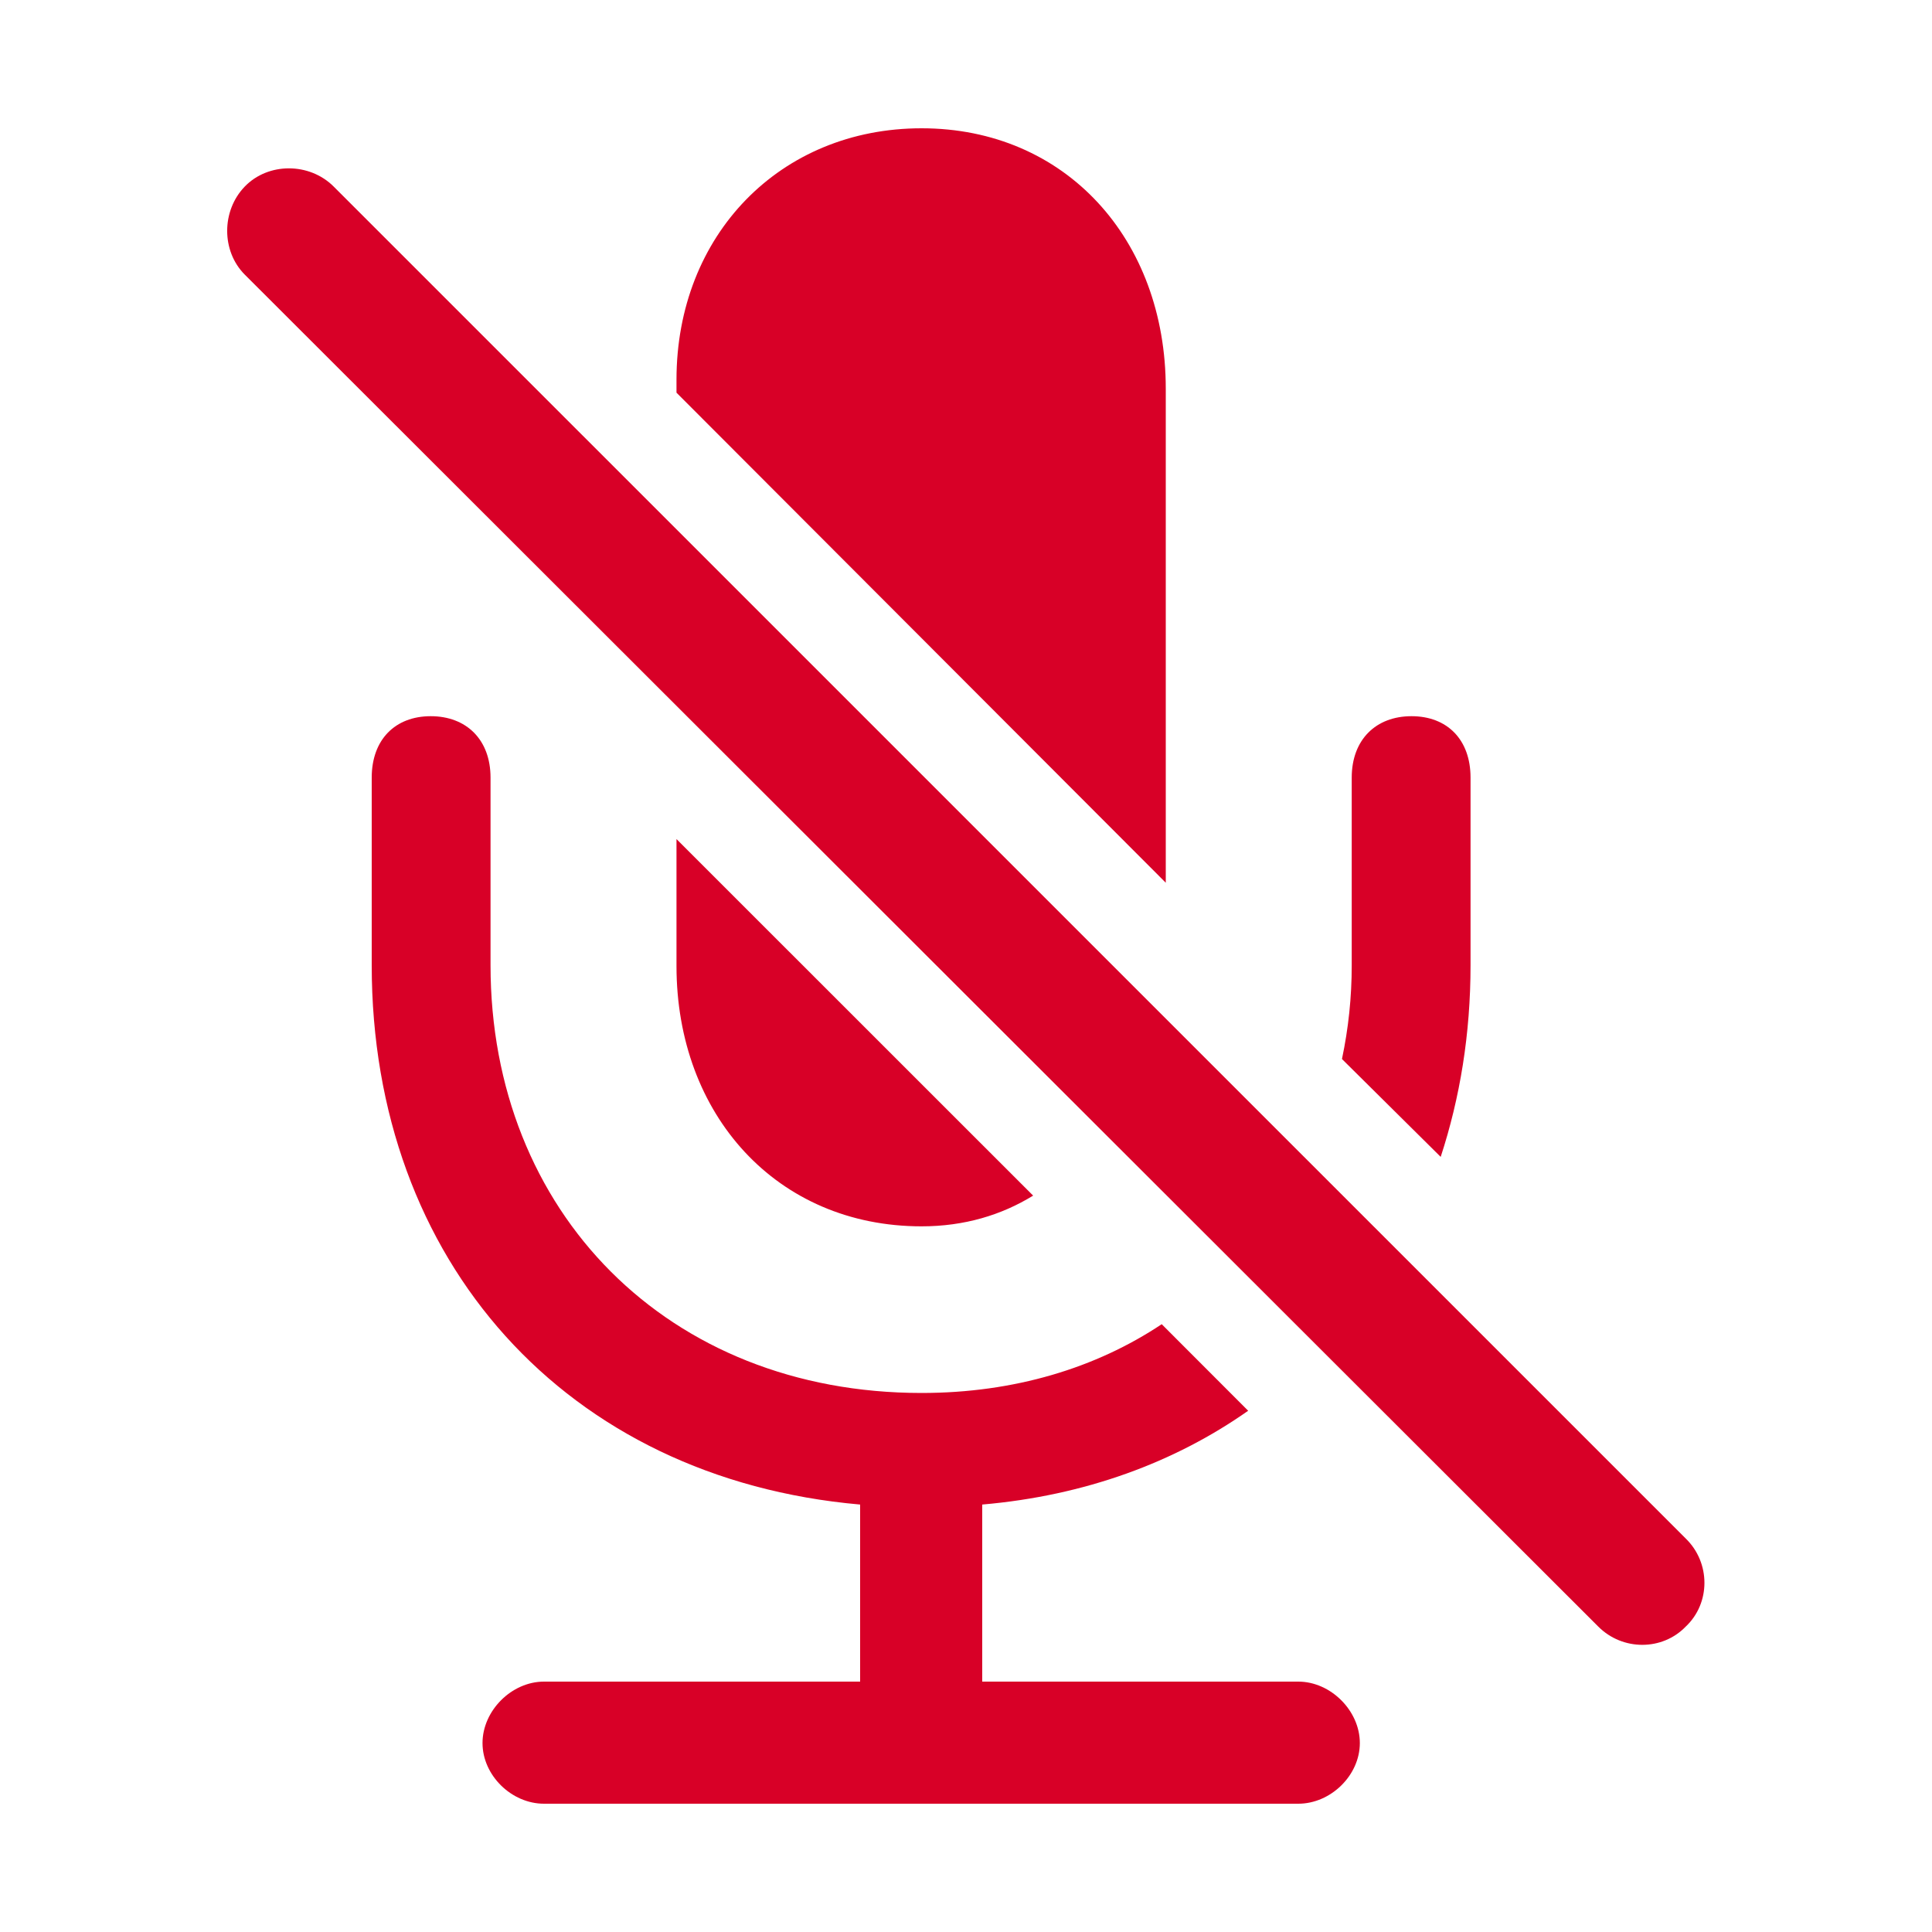 <svg width="25" height="25" viewBox="0 0 20 20" fill="none" xmlns="http://www.w3.org/2000/svg">
<path d="M12.068 9.138V4.023C12.068 2.475 11.03 1.328 9.54 1.328C8.075 1.328 7.003 2.433 7.003 3.931V4.065L12.068 9.138ZM16.546 16.839C16.797 17.09 17.207 17.09 17.45 16.839C17.709 16.596 17.709 16.177 17.45 15.926L3.454 1.931C3.203 1.68 2.776 1.68 2.534 1.931C2.291 2.182 2.291 2.6 2.534 2.843L16.546 16.839ZM5.631 17.408C5.296 17.408 4.995 17.709 4.995 18.044C4.995 18.379 5.296 18.672 5.631 18.672H13.44C13.775 18.672 14.077 18.379 14.077 18.044C14.077 17.709 13.775 17.408 13.44 17.408H10.168V15.575C11.231 15.483 12.16 15.139 12.921 14.604L12.026 13.708C11.348 14.16 10.502 14.42 9.54 14.42C6.911 14.42 5.078 12.545 5.078 9.992V8.05C5.078 7.656 4.827 7.414 4.459 7.414C4.091 7.414 3.848 7.656 3.848 8.05V9.992C3.848 13.055 5.857 15.307 8.904 15.575V17.408H5.631ZM15.223 8.05C15.223 7.656 14.981 7.414 14.612 7.414C14.244 7.414 13.993 7.656 13.993 8.05V9.992C13.993 10.326 13.959 10.645 13.892 10.963L14.914 11.976C15.114 11.364 15.223 10.703 15.223 9.992V8.05ZM10.695 12.377L7.003 8.686V10C7.003 11.54 8.041 12.695 9.54 12.695C9.983 12.695 10.368 12.578 10.695 12.377Z" fill="#D80027"/>
</svg>
